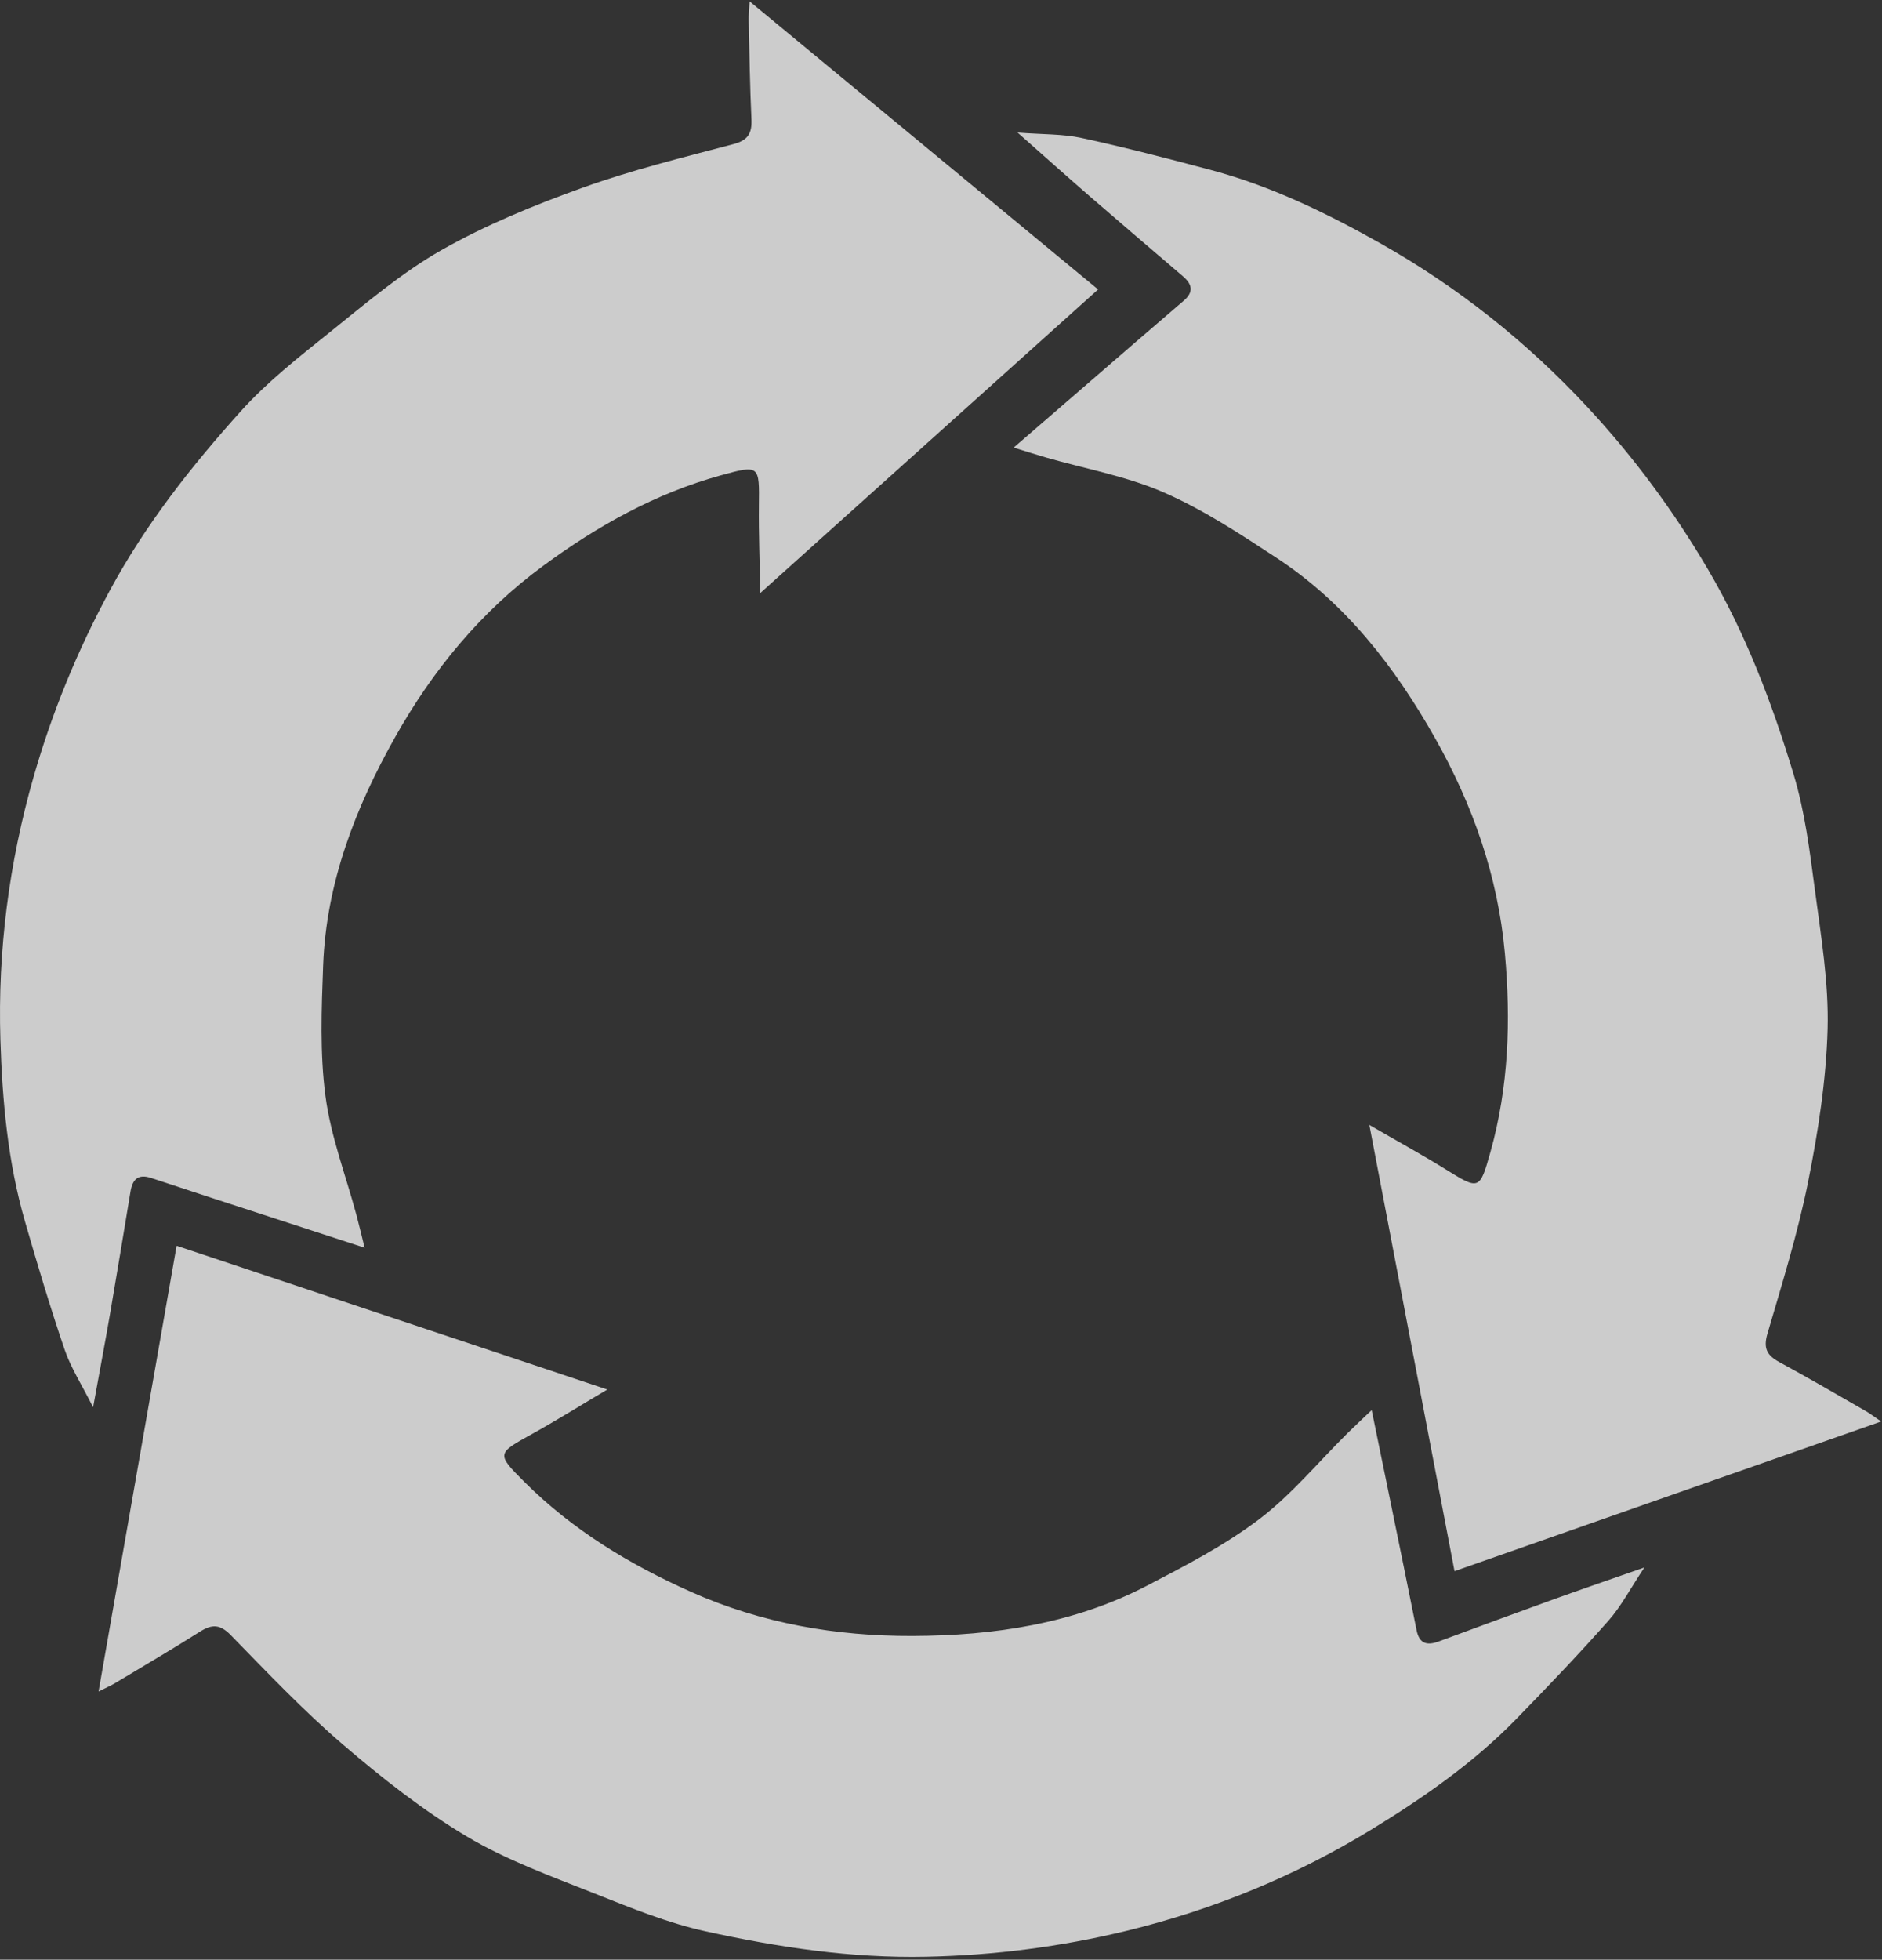 <svg width="443" height="461" viewBox="0 0 443 461" fill="none" xmlns="http://www.w3.org/2000/svg">
<rect x="0" y="0" width="443" height="461" fill="#333333" stroke="none"/>
<g opacity="0.75">
<path d="M442.787 334.397C409.098 346.203 376.233 357.726 342.375 369.602C335.621 334.265 329.08 299.99 322.327 264.635C328.646 268.295 334.478 271.486 340.124 274.978C348.163 279.959 348.278 280.101 350.831 270.999C355.138 255.656 355.661 240.039 354.225 224.209C352.577 206.04 346.638 189.279 337.784 173.609C328.371 156.955 316.769 141.914 300.514 131.252C291.952 125.632 283.266 119.915 273.933 115.838C265.168 112.009 255.48 110.29 246.209 107.622C243.852 106.94 241.512 106.186 238.605 105.291C244.499 100.195 250.189 95.267 255.888 90.348C263.457 83.806 271.017 77.248 278.622 70.751C281.104 68.633 280.581 66.807 278.392 64.945C271.124 58.732 263.838 52.528 256.606 46.262C251.199 41.573 245.873 36.805 239.518 31.185C245.42 31.646 250.127 31.487 254.576 32.453C264.866 34.686 275.068 37.328 285.243 40.049C299.256 43.798 312.249 50.117 324.808 57.181C343.102 67.472 359.428 80.447 373.707 95.816C384.511 107.445 393.915 120.137 402.016 133.91C410.959 149.12 417.11 165.402 422.171 182.082C424.839 190.875 425.991 200.19 427.205 209.355C428.641 220.212 430.485 231.185 430.192 242.051C429.864 254.105 427.967 266.221 425.592 278.08C423.172 290.125 419.494 301.931 416.029 313.746C415.018 317.194 415.922 318.851 418.847 320.429C425.69 324.134 432.408 328.069 439.153 331.934C440.137 332.492 441.032 333.192 442.796 334.389L442.787 334.397Z" fill="white"/>
<path d="M176.446 0.314C203.966 23.049 230.813 45.233 258.475 68.092C231.708 92.129 205.757 115.448 178.972 139.503C178.839 132.209 178.556 125.561 178.635 118.923C178.751 109.466 178.813 109.297 169.692 111.814C154.332 116.051 140.692 123.673 127.885 133.086C113.18 143.89 101.898 157.628 93.061 173.308C83.666 189.971 76.788 207.679 76.061 227.099C75.68 237.336 75.272 247.724 76.602 257.819C77.852 267.302 81.388 276.485 83.896 285.8C84.535 288.175 85.093 290.569 85.829 293.52C78.419 291.109 71.266 288.778 64.105 286.447C54.595 283.345 45.075 280.269 35.574 277.114C32.472 276.086 31.187 277.478 30.717 280.314C29.148 289.753 27.606 299.192 25.984 308.623C24.77 315.669 23.431 322.707 21.916 331.047C19.257 325.756 16.695 321.812 15.215 317.495C11.812 307.533 8.798 297.429 5.873 287.316C1.841 273.374 0.538 258.989 0.095 244.595C-0.552 223.615 2.124 202.937 7.903 182.765C12.273 167.502 18.282 152.896 25.887 138.847C34.28 123.328 45.049 109.652 56.713 96.702C62.864 89.869 70.247 84.072 77.462 78.293C86.015 71.451 94.453 64.21 103.91 58.839C114.395 52.891 125.749 48.256 137.129 44.161C148.695 40.004 160.705 37.053 172.608 33.915C176.083 33.002 177.031 31.371 176.88 28.048C176.517 20.274 176.411 12.493 176.233 4.719C176.207 3.594 176.34 2.459 176.446 0.332V0.314Z" fill="white"/>
<path d="M23.21 397.867C29.37 362.707 35.379 328.406 41.575 293.059C75.698 304.44 108.802 315.483 142.952 326.873C136.677 330.595 131.04 334.123 125.226 337.34C116.947 341.923 116.77 341.949 123.462 348.632C134.745 359.888 148.111 367.98 162.62 374.46C179.274 381.896 196.796 384.909 214.797 384.847C233.924 384.776 252.723 382.002 269.962 373.033C279.047 368.308 288.282 363.522 296.401 357.38C304.023 351.601 310.263 343.996 317.123 337.207C318.869 335.479 320.677 333.813 322.875 331.712C324.444 339.343 325.96 346.718 327.467 354.092C329.47 363.895 331.499 373.688 333.449 383.509C334.087 386.709 335.931 387.143 338.625 386.15C347.604 382.844 356.573 379.52 365.57 376.277C372.297 373.848 379.068 371.535 387.072 368.734C383.784 373.662 381.63 377.836 378.607 381.258C371.632 389.146 364.338 396.76 356.99 404.302C346.868 414.699 335.009 422.942 322.707 430.449C304.795 441.377 285.49 449.283 265.105 454.229C249.674 457.969 234.013 459.972 218.032 460.309C200.395 460.681 183.182 458.084 166.156 454.344C157.178 452.376 148.492 448.822 139.903 445.41C129.728 441.359 119.261 437.601 109.919 432.035C99.567 425.866 89.924 418.28 80.741 410.409C71.408 402.414 62.908 393.436 54.302 384.635C51.785 382.064 49.906 382.047 47.096 383.819C40.52 387.976 33.81 391.911 27.136 395.918C26.17 396.502 25.116 396.946 23.219 397.903L23.21 397.867Z" fill="white"/>
</g>
</svg>
